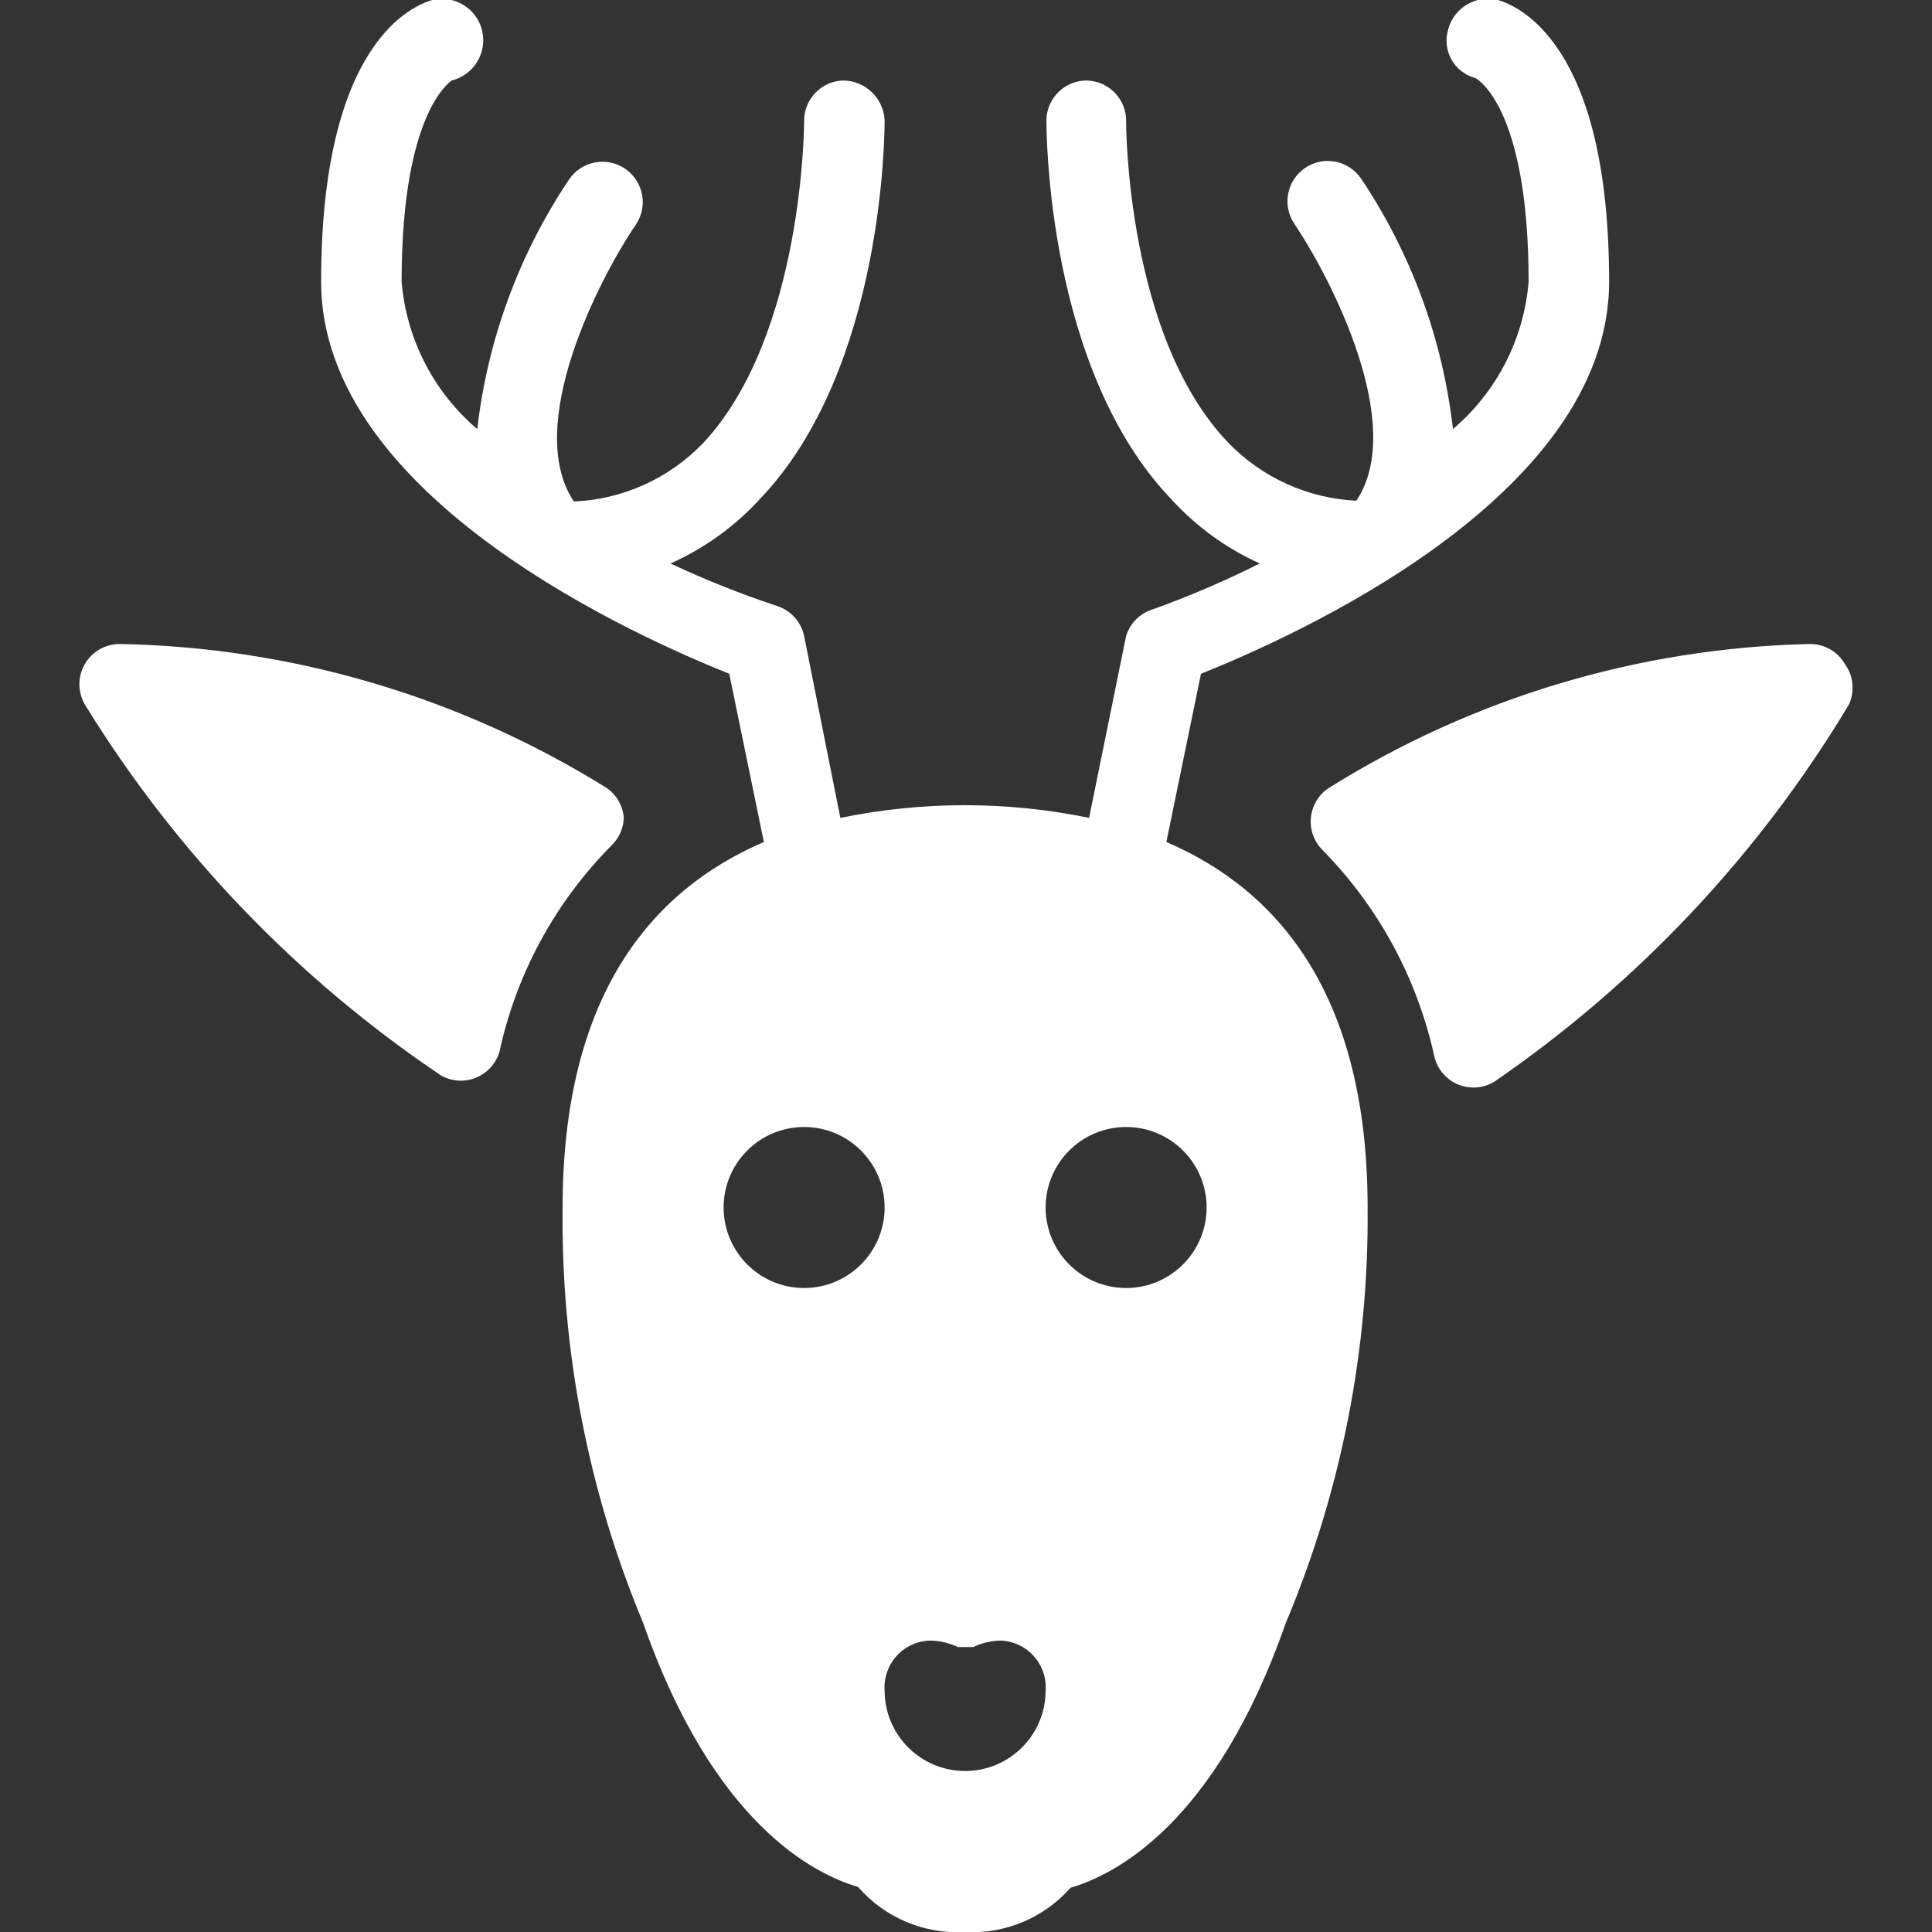 <?xml version="1.0" ?><svg id="Layer_1" style="enable-background:new 0 0 24 24;" version="1.1" viewBox="0 0 24 24" xml:space="preserve" xmlns="http://www.w3.org/2000/svg" xmlns:xlink="http://www.w3.org/1999/xlink"><rect x="0" y="0" width="24" height="24" fill="#333333" stroke="none"/><title/><g id="Rudolf_Deer"><g><path d="M22.919,8.25C22.83,8.096,22.667,8.001,22.489,8l0,0c-2.126,0.046-4.2,0.668-6,1.8    c-0.224,0.162-0.274,0.474-0.113,0.698c0.016,0.022,0.034,0.043,0.053,0.062c0.697,0.708,1.179,1.599,1.39,2.57    c0.056,0.225,0.258,0.382,0.49,0.38c0.088-0.001,0.174-0.025,0.25-0.07c1.79-1.229,3.294-2.828,4.41-4.69    C23.043,8.586,23.024,8.396,22.919,8.25z" style="fill:#ffffff;"/><path d="M14.489,10.46l0.43-2.09c1.07-0.43,5.07-2.17,5.07-4.87c0-2.99-1.15-3.43-1.38-3.5    c-0.273-0.069-0.55,0.096-0.62,0.369c0,0,0,0.001,0,0.001c-0.075,0.254,0.071,0.521,0.325,0.596    c0.005,0.001,0.01,0.003,0.015,0.004c0,0,0.66,0.33,0.66,2.53c-0.058,0.71-0.397,1.369-0.94,1.83    c-0.126-1.113-0.517-2.179-1.14-3.11c-0.155-0.229-0.466-0.29-0.695-0.135s-0.29,0.466-0.135,0.695c0.45,0.67,1.4,2.5,0.77,3.44    c-0.602-0.029-1.171-0.286-1.59-0.72c-1.27-1.32-1.27-3.96-1.27-3.99c0.006-0.276-0.214-0.504-0.49-0.51c0,0,0,0,0,0l0,0    c-0.272,0-0.495,0.218-0.5,0.49c0,0.13,0,3.09,1.55,4.71c0.308,0.339,0.683,0.611,1.1,0.8c-0.432,0.216-0.876,0.407-1.33,0.57    c-0.158,0.049-0.281,0.172-0.33,0.33l-0.46,2.26c-1.019-0.21-2.071-0.21-3.09,0L9.989,7.9c-0.037-0.173-0.162-0.314-0.33-0.37    C9.206,7.38,8.762,7.203,8.329,7c0.421-0.188,0.799-0.46,1.11-0.8c1.55-1.62,1.55-4.58,1.55-4.71    c-0.016-0.272-0.238-0.485-0.51-0.49c-0.276,0.005-0.495,0.234-0.49,0.51c0,0,0,0,0,0c0,0,0,2.66-1.26,4    c-0.422,0.436-0.994,0.694-1.6,0.72c-0.63-0.94,0.32-2.78,0.77-3.44c0.155-0.229,0.094-0.54-0.135-0.695    C7.535,1.94,7.224,2.001,7.069,2.23l0,0c-0.622,0.928-1.013,1.991-1.14,3.1C5.386,4.869,5.048,4.21,4.989,3.5    c0-2.17,0.64-2.5,0.62-2.5c0.276-0.066,0.446-0.344,0.38-0.62S5.645-0.066,5.369,0c-0.23,0.07-1.38,0.51-1.38,3.5    c0,2.7,4,4.44,5.07,4.87l0.43,2.09c-1.4,0.6-2.5,1.91-2.5,4.54c-0.021,1.77,0.319,3.526,1,5.16c0.87,2.49,2.12,3.12,2.67,3.28    c0.332,0.383,0.824,0.59,1.33,0.56c0.498,0.027,0.98-0.176,1.31-0.55c0.55-0.16,1.8-0.79,2.67-3.28    c0.689-1.636,1.037-3.395,1.02-5.17C16.989,12.37,15.889,11.06,14.489,10.46z M9.989,16c-0.552,0-1-0.448-1-1s0.448-1,1-1    s1,0.448,1,1S10.541,16,9.989,16z M11.989,22c-0.552,0-1-0.448-1-1c-0.022-0.32,0.219-0.597,0.539-0.619    c0.01-0.001,0.021-0.001,0.031-0.001c0.118,0.002,0.234,0.03,0.34,0.08h0.1h0.09c0.106-0.05,0.222-0.078,0.34-0.08    c0.32,0.01,0.571,0.278,0.561,0.598c0,0.007-0.001,0.014-0.001,0.022C12.989,21.552,12.541,22,11.989,22z M13.989,16    c-0.552,0-1-0.448-1-1s0.448-1,1-1s1,0.448,1,1S14.541,16,13.989,16z" style="fill:#ffffff;"/><path d="M7.749,10.16c-0.011-0.148-0.088-0.284-0.21-0.37C5.721,8.658,3.63,8.04,1.489,8    C1.213,7.998,0.988,8.221,0.986,8.497C0.986,8.59,1.011,8.681,1.059,8.76c1.128,1.831,2.635,3.4,4.42,4.6    c0.24,0.136,0.545,0.051,0.681-0.19c0.03-0.053,0.05-0.11,0.059-0.17c0.218-0.946,0.696-1.812,1.38-2.5    C7.691,10.41,7.745,10.288,7.749,10.16z" style="fill:#ffffff;"/></g></g></svg>